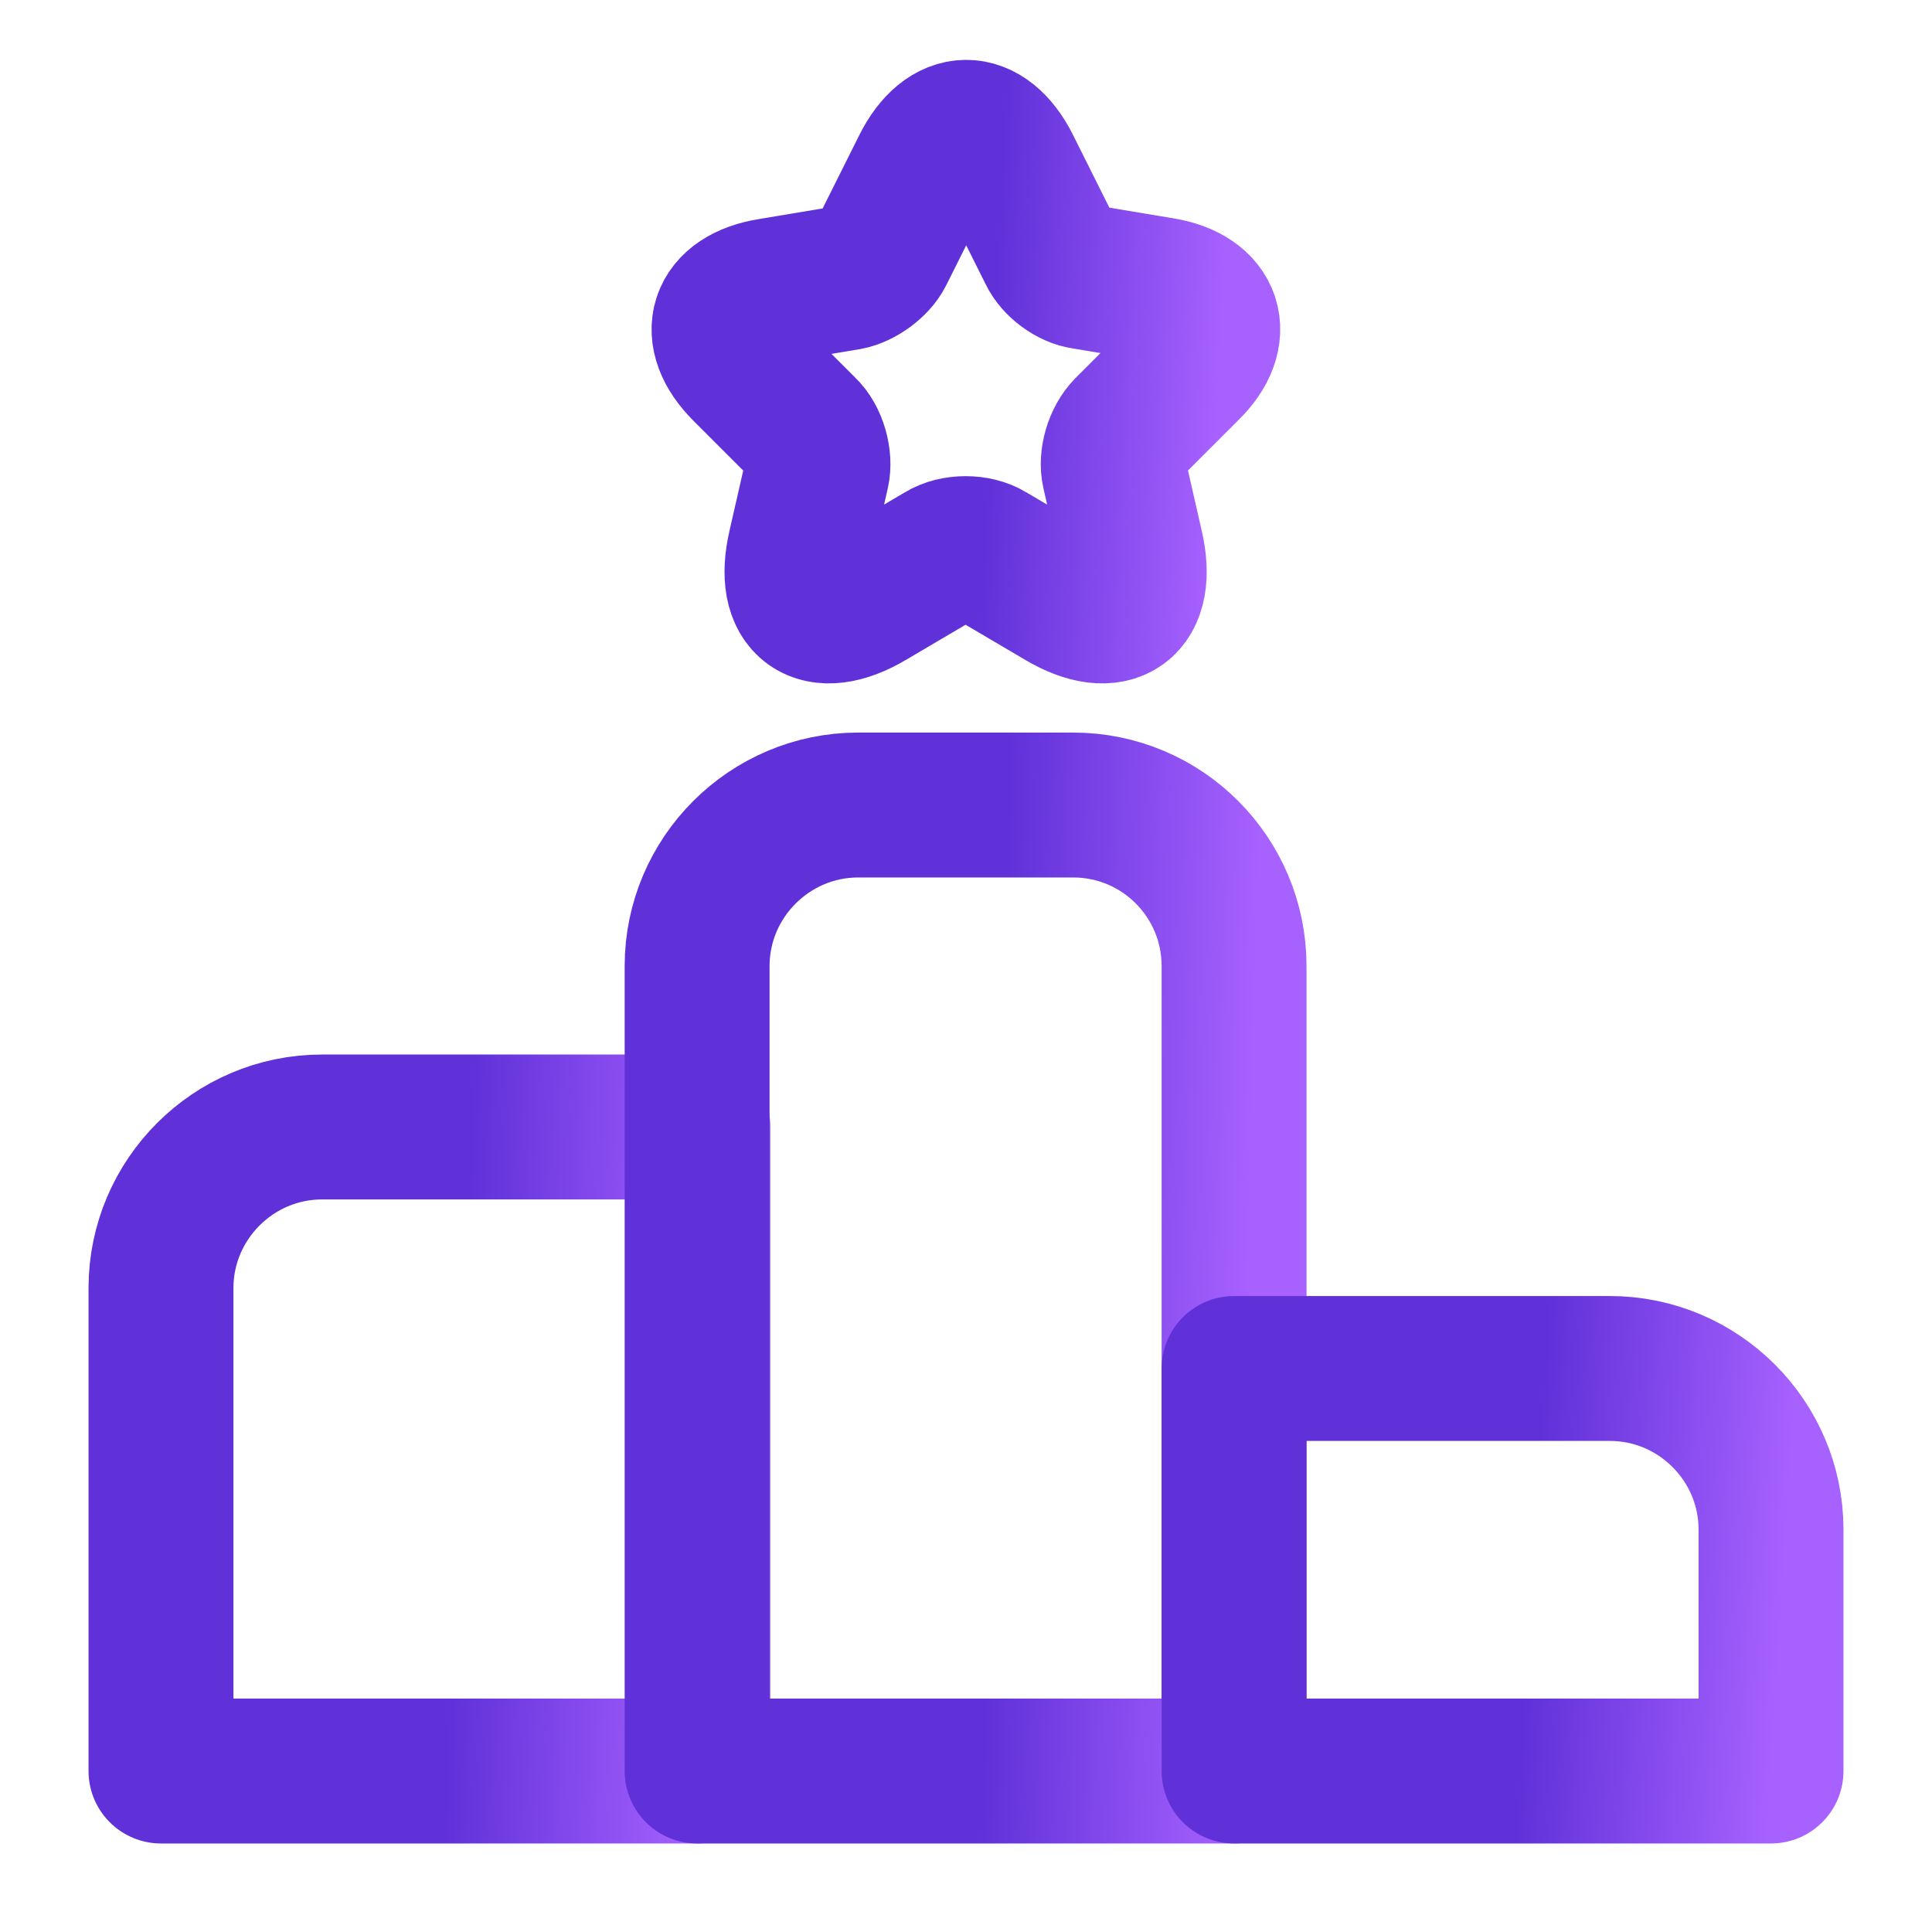 <svg width="40" height="40" viewBox="0 0 40 40" fill="none" xmlns="http://www.w3.org/2000/svg">
<path d="M14.45 23.333H6.667C4.833 23.333 3.333 24.833 3.333 26.667V36.667H14.45V23.333Z" stroke="url(#paint0_linear_3208_1959)" stroke-width="3" stroke-linecap="round" stroke-linejoin="round"/>
<path d="M22.217 16.667H17.767C15.933 16.667 14.433 18.167 14.433 20V36.667H25.55V20C25.55 18.167 24.067 16.667 22.217 16.667Z" stroke="url(#paint1_linear_3208_1959)" stroke-width="3" stroke-linecap="round" stroke-linejoin="round"/>
<path d="M33.333 28.333H25.55V36.667H36.667V31.667C36.667 29.833 35.167 28.333 33.333 28.333Z" stroke="url(#paint2_linear_3208_1959)" stroke-width="3" stroke-linecap="round" stroke-linejoin="round"/>
<path d="M20.867 3.45L21.75 5.217C21.867 5.467 22.183 5.7 22.45 5.733L24.05 6C25.067 6.167 25.317 6.917 24.583 7.633L23.333 8.883C23.117 9.1 23 9.5 23.067 9.783L23.417 11.317C23.7 12.533 23.05 13 21.983 12.367L20.483 11.483C20.217 11.317 19.767 11.317 19.5 11.483L18 12.367C16.933 13 16.283 12.533 16.567 11.317L16.917 9.783C16.983 9.5 16.867 9.083 16.65 8.883L15.417 7.65C14.683 6.917 14.917 6.183 15.95 6.017L17.55 5.75C17.817 5.7 18.133 5.467 18.25 5.233L19.133 3.467C19.617 2.5 20.383 2.5 20.867 3.45Z" stroke="url(#paint3_linear_3208_1959)" stroke-width="3" stroke-linecap="round" stroke-linejoin="round"/>
<defs>
<linearGradient id="paint0_linear_3208_1959" x1="9.482" y1="30.497" x2="14.717" y2="30.701" gradientUnits="userSpaceOnUse">
<stop stop-color="#6031D9"/>
<stop offset="1" stop-color="#A761FF"/>
</linearGradient>
<linearGradient id="paint1_linear_3208_1959" x1="20.582" y1="27.411" x2="25.821" y2="27.548" gradientUnits="userSpaceOnUse">
<stop stop-color="#6031D9"/>
<stop offset="1" stop-color="#A761FF"/>
</linearGradient>
<linearGradient id="paint2_linear_3208_1959" x1="31.698" y1="32.81" x2="36.921" y2="33.137" gradientUnits="userSpaceOnUse">
<stop stop-color="#6031D9"/>
<stop offset="1" stop-color="#A761FF"/>
</linearGradient>
<linearGradient id="paint3_linear_3208_1959" x1="20.529" y1="8.063" x2="25.242" y2="8.287" gradientUnits="userSpaceOnUse">
<stop stop-color="#6031D9"/>
<stop offset="1" stop-color="#A761FF"/>
</linearGradient>
</defs>
</svg>
